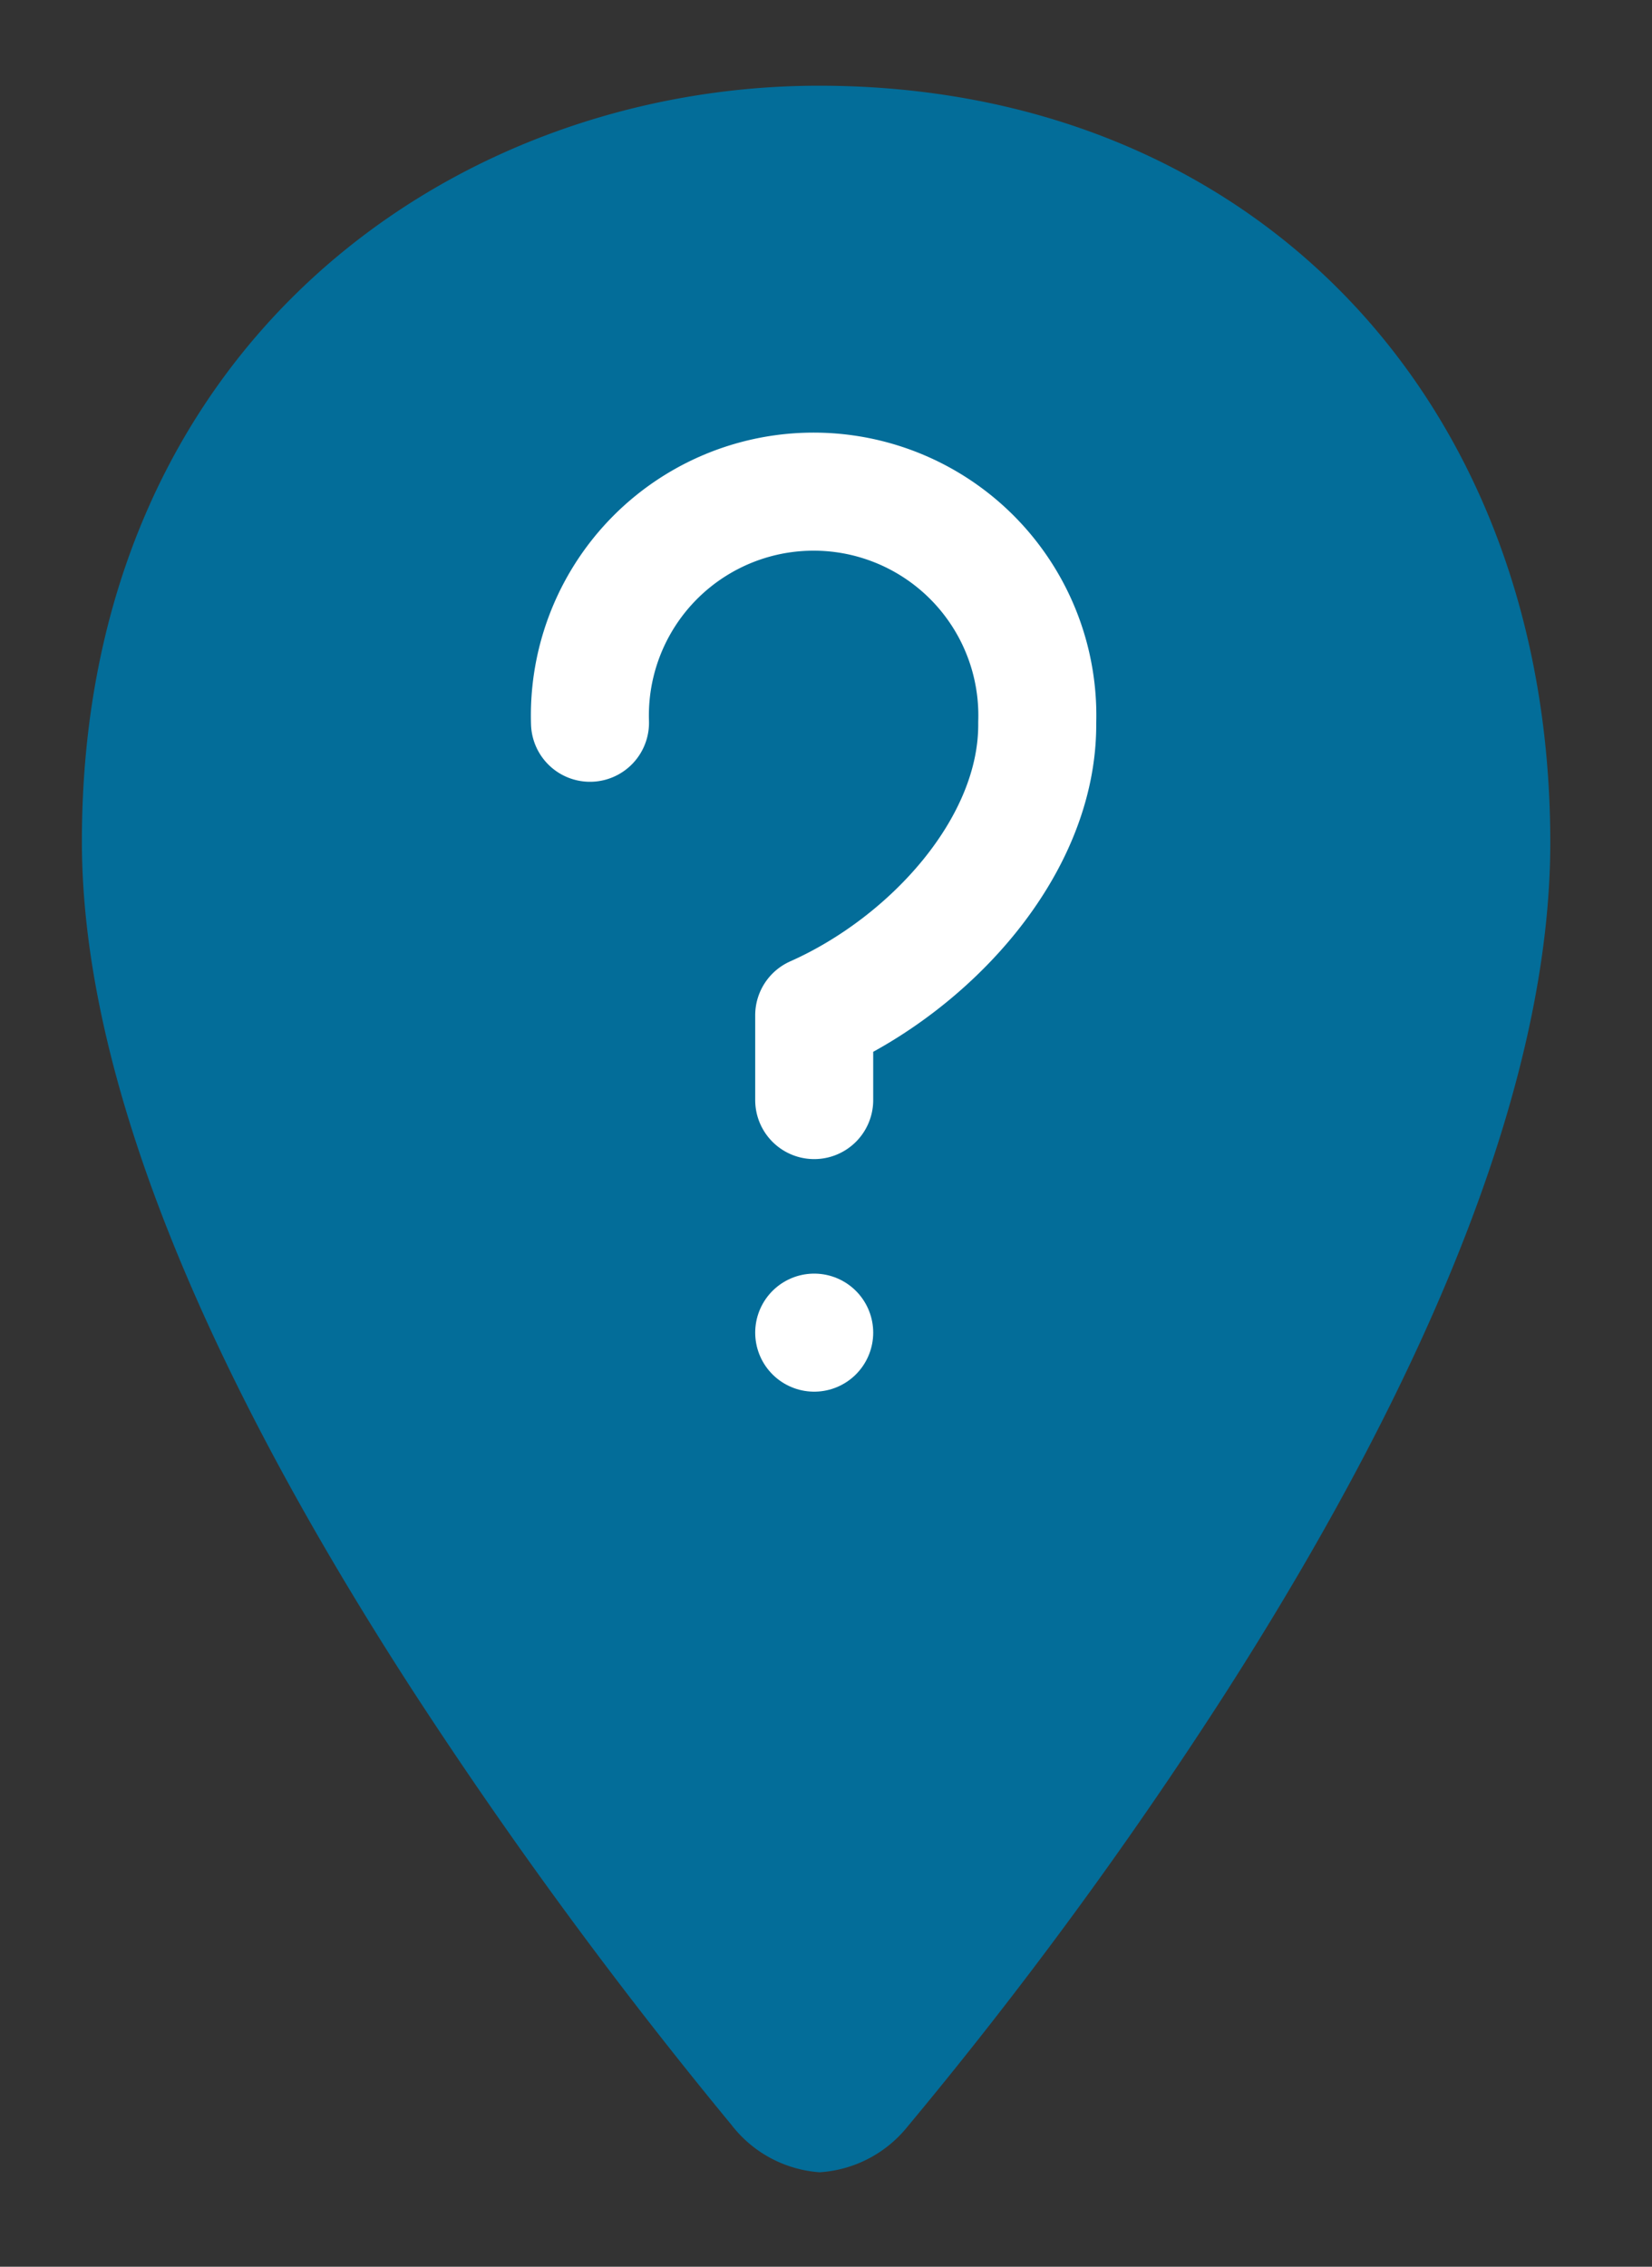 <svg id="Ebene_1" data-name="Ebene 1" xmlns="http://www.w3.org/2000/svg" viewBox="0 0 70 96"><rect x="0" y="0" width="70" height="96" fill="#333333" stroke="none"/><defs><style>.cls-1{fill:#036d99;}.cls-2{fill:none;stroke:#fff;stroke-linecap:round;stroke-linejoin:round;stroke-width:5px;}</style></defs><title>icon</title><path class="cls-1" d="M34.7,3.63c-15.52,0-31.23,11-31.23,32,0,9.48,4.69,21.54,13.94,35.85A201.94,201.94,0,0,0,31,90a5.18,5.18,0,0,0,3.73,2h0a5.2,5.2,0,0,0,3.73-1.94A185.44,185.44,0,0,0,51.88,71.78C61,57.56,65.69,45.37,65.69,35.68,65.69,16.84,53,3.63,34.7,3.63Z"/><polygon class="cls-2" points="34.5 56.44 34.5 56.44 34.5 56.44 34.5 56.44 34.5 56.44"/><path class="cls-2" d="M25,30.61a9.48,9.48,0,1,1,18.95,0C44,35.84,39.41,40.82,34.5,43v3.59"/></svg>